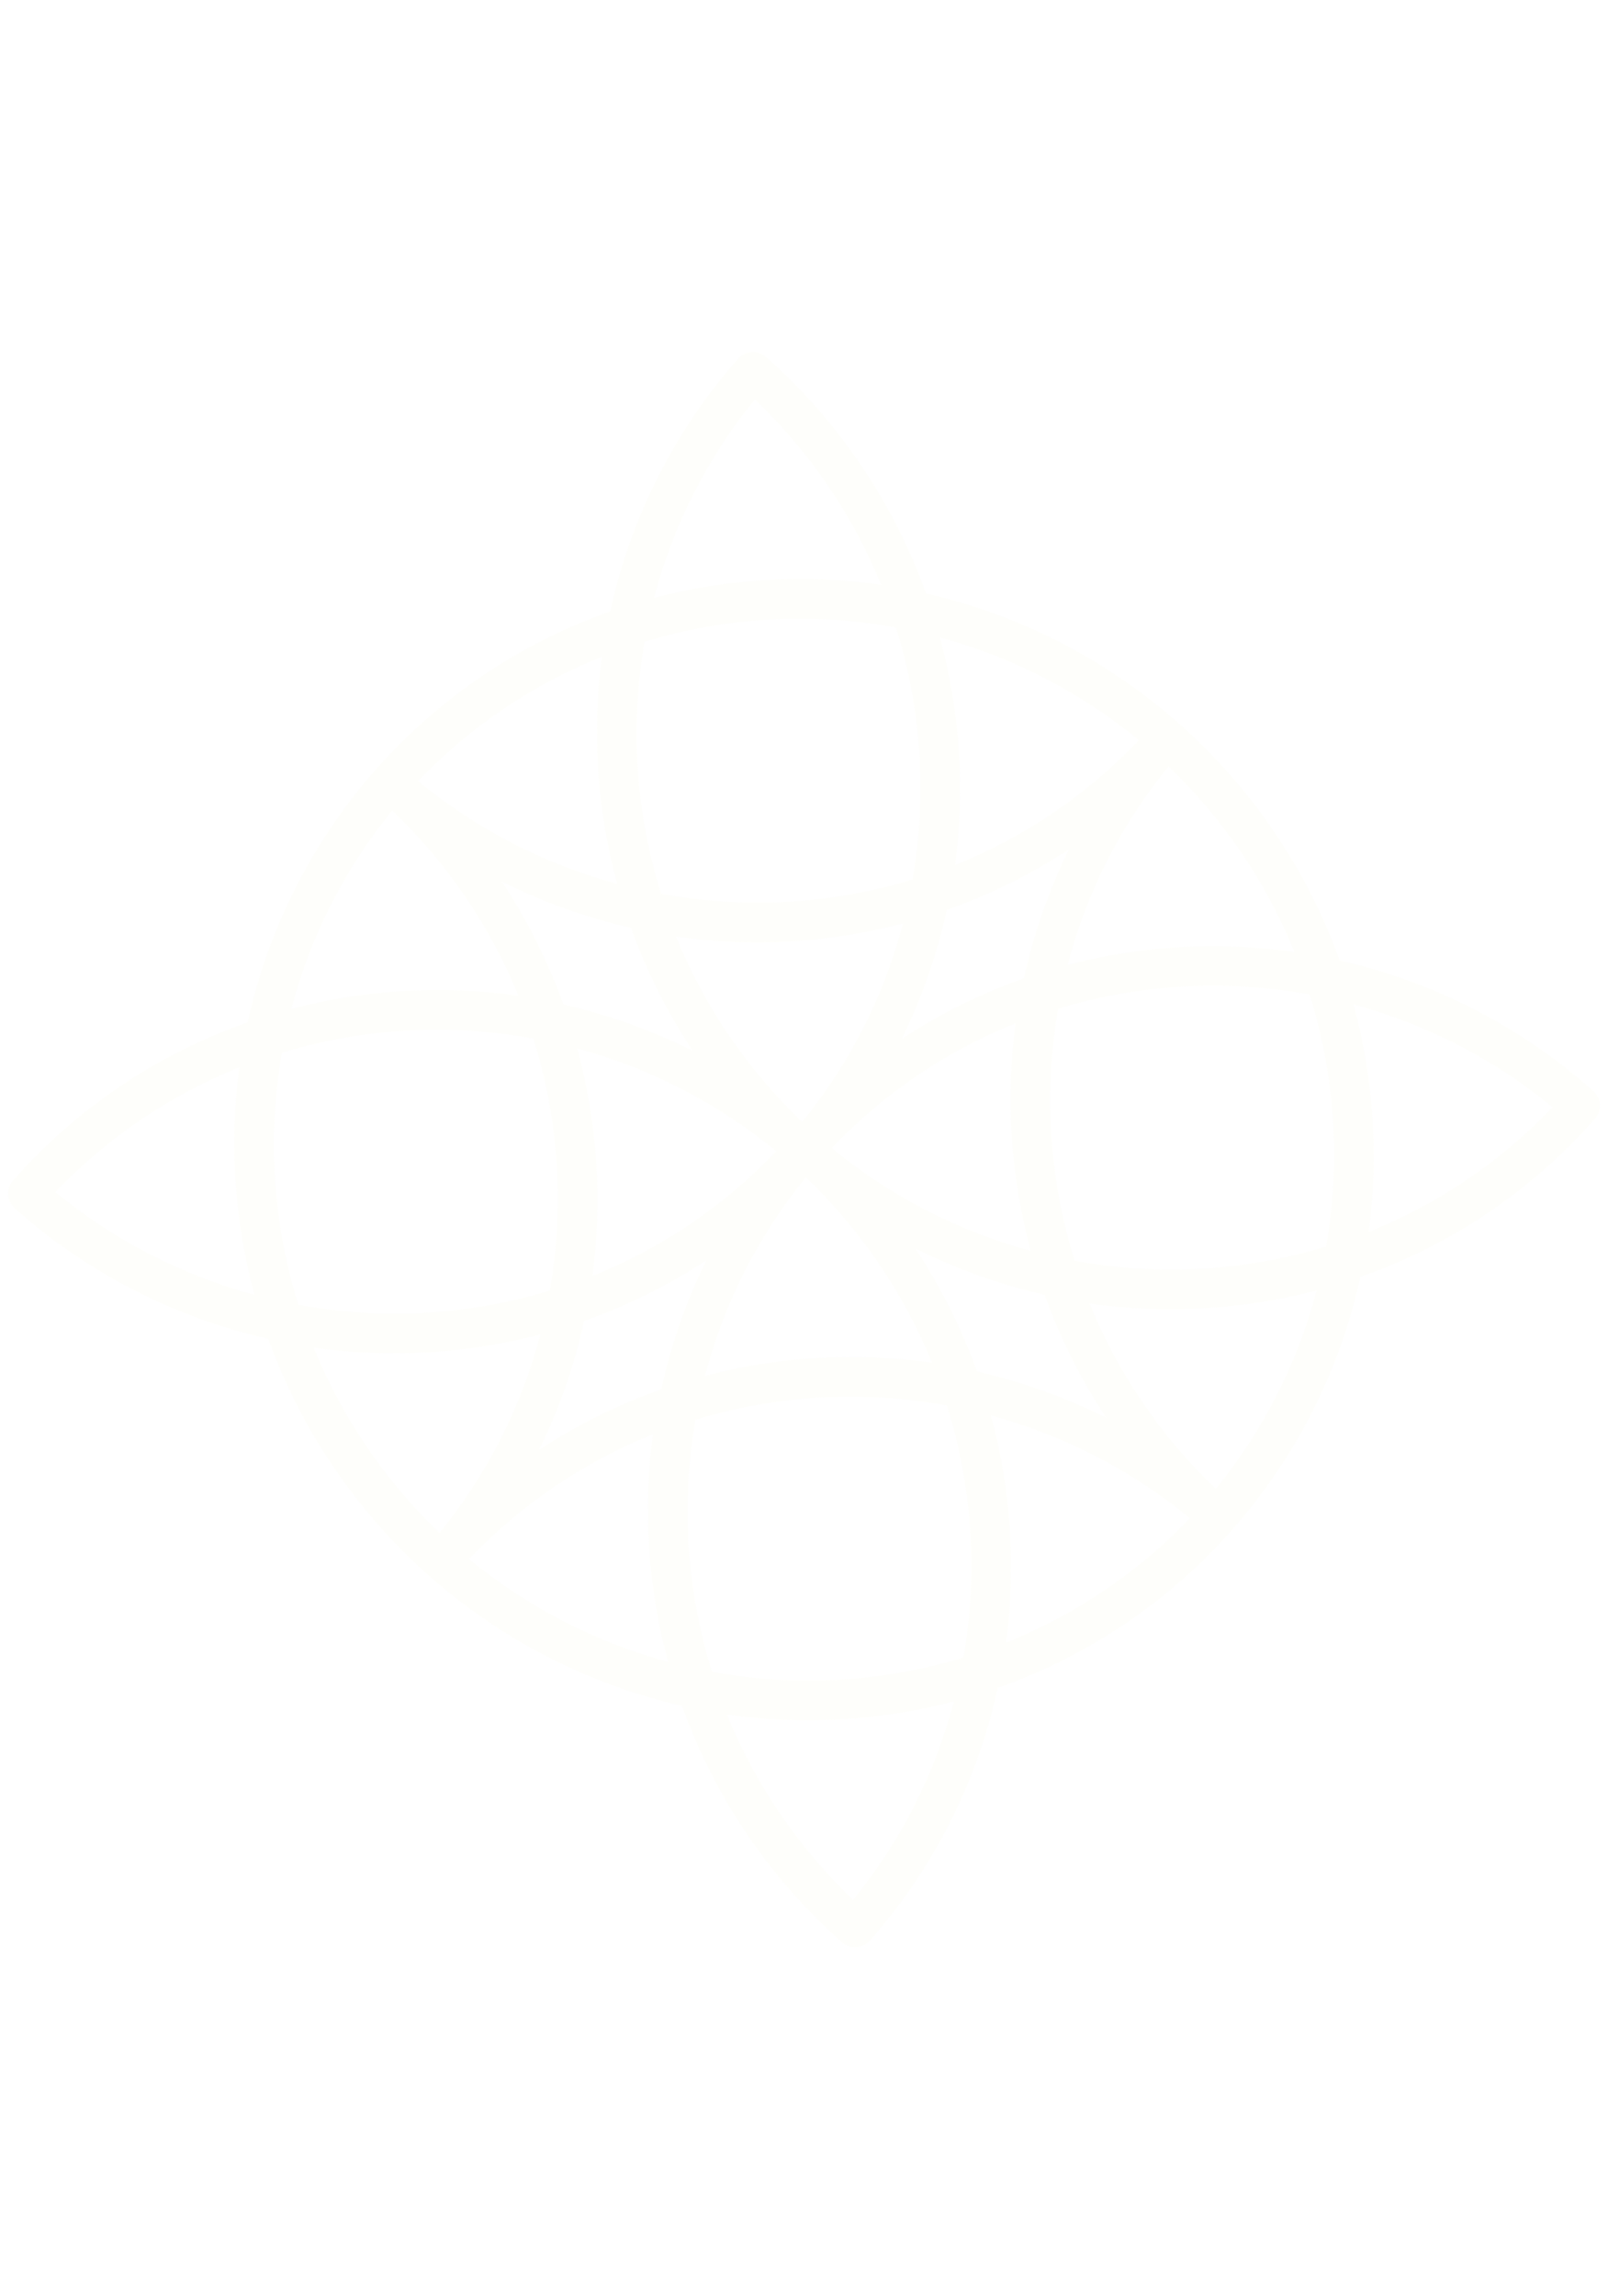 <svg width="304" height="434" viewBox="0 0 304 434" fill="none" xmlns="http://www.w3.org/2000/svg">
<path d="M257.187 241.361C274.307 235.354 289.576 225.063 301.551 211.458C302.201 210.722 302.529 209.756 302.465 208.771C302.4 207.786 301.948 206.863 301.207 206.206C287.545 194.056 271.047 185.567 253.27 181.541C247.084 164.361 236.669 148.99 222.997 136.861C209.324 124.732 192.838 116.24 175.077 112.177C168.926 94.978 158.512 79.594 144.82 67.478C144.079 66.821 143.111 66.483 142.128 66.539C141.145 66.595 140.228 67.039 139.578 67.775C127.568 81.349 119.239 97.797 115.377 115.564C98.277 121.605 83.022 131.898 71.033 145.483C59.044 159.068 50.712 175.502 46.813 193.255C29.694 199.261 14.425 209.552 2.449 223.157C1.8 223.893 1.471 224.86 1.536 225.845C1.6 226.829 2.052 227.752 2.793 228.409C16.455 240.559 32.954 249.048 50.73 253.074C56.916 270.254 67.331 285.625 81.004 297.754C94.676 309.883 111.162 318.375 128.924 322.439C135.075 339.638 145.488 355.022 159.181 367.137C159.921 367.794 160.89 368.132 161.873 368.076C162.856 368.02 163.773 367.576 164.422 366.84C176.432 353.266 184.762 336.818 188.623 319.051C205.723 313.01 220.978 302.717 232.968 289.132C244.957 275.547 253.289 259.113 257.187 241.361ZM133.283 260.067C136.883 246.323 143.382 233.535 152.344 222.56C162.683 232.419 170.819 244.359 176.207 257.579C161.85 255.538 147.258 256.384 133.283 260.067ZM179.025 265.669C183.85 281.103 184.919 297.438 182.144 313.304C166.775 317.998 150.473 318.923 134.605 316.001C129.78 300.567 128.71 284.232 131.486 268.366C146.855 263.672 163.157 262.747 179.025 265.669ZM109.134 198.179C122.891 201.907 135.719 208.531 146.759 217.605C137.006 227.871 125.156 235.913 112.003 241.19C113.913 226.83 112.937 212.208 109.134 198.179ZM103.95 243.94C88.581 248.634 72.279 249.559 56.411 246.637C51.586 231.203 50.517 214.868 53.292 199.002C68.661 194.308 84.963 193.383 100.831 196.305C105.656 211.739 106.725 228.074 103.95 243.94ZM170.717 174.548C167.117 188.292 160.619 201.08 151.656 212.056C141.317 202.196 133.181 190.256 127.794 177.036C142.15 179.077 156.743 178.231 170.717 174.548ZM124.975 168.946C120.151 153.512 119.081 137.177 121.856 121.311C137.226 116.617 153.528 115.692 169.396 118.614C174.22 134.048 175.29 150.383 172.515 166.249C157.145 170.943 140.843 171.868 124.975 168.946ZM194.866 236.436C181.109 232.708 168.281 226.084 157.242 217.01C166.995 206.744 178.844 198.702 191.997 193.425C190.088 207.785 191.063 222.407 194.866 236.436ZM200.05 190.675C215.419 185.981 231.721 185.057 247.589 187.978C252.414 203.413 253.484 219.747 250.709 235.613C235.339 240.307 219.037 241.232 203.169 238.31C198.345 222.876 197.275 206.541 200.05 190.675ZM170.464 196.387C174.278 188.638 177.142 180.449 178.994 171.996C187.136 169.125 194.895 165.278 202.101 160.538C198.286 168.286 195.422 176.475 193.571 184.928C185.429 187.799 177.67 191.647 170.464 196.387ZM130.944 198.629C123.172 194.739 114.969 191.797 106.512 189.867C103.572 181.687 99.66 173.882 94.863 166.622C102.634 170.512 110.837 173.454 119.294 175.384C122.235 183.564 126.146 191.369 130.944 198.629ZM133.537 238.229C129.722 245.977 126.858 254.166 125.007 262.619C116.864 265.49 109.105 269.338 101.899 274.077C105.714 266.329 108.578 258.14 110.429 249.687C118.572 246.816 126.33 242.968 133.537 238.229ZM173.057 235.986C180.828 239.876 189.031 242.818 197.488 244.748C200.429 252.928 204.34 260.733 209.138 267.993C201.366 264.103 193.163 261.161 184.706 259.232C181.766 251.051 177.854 243.246 173.057 235.986ZM229.85 281.42C219.511 271.56 211.375 259.62 205.988 246.4C220.344 248.441 234.937 247.595 248.911 243.912C245.311 257.656 238.813 270.445 229.85 281.42ZM293.517 209.278C283.764 219.545 271.914 227.586 258.762 232.863C260.671 218.504 259.696 203.881 255.893 189.853C269.649 193.581 282.477 200.204 293.517 209.278ZM244.722 179.943C230.386 177.891 215.81 178.718 201.848 182.376C205.447 168.632 211.946 155.844 220.909 144.869C231.237 154.749 239.356 166.708 244.722 179.943ZM215.323 139.914C205.57 150.181 193.721 158.222 180.568 163.499C182.477 149.139 181.502 134.517 177.699 120.488C191.455 124.217 204.284 130.84 215.323 139.914ZM142.715 75.504C153.054 85.364 161.19 97.304 166.577 110.524C152.221 108.483 137.628 109.329 123.654 113.012C127.254 99.268 133.752 86.48 142.715 75.504ZM113.803 124.061C111.894 138.421 112.869 153.043 116.672 167.072C102.916 163.344 90.087 156.72 79.048 147.646C88.822 137.391 100.691 129.366 113.859 124.111L113.803 124.061ZM74.15 153.195C84.489 163.055 92.625 174.995 98.013 188.215C83.657 186.174 69.064 187.02 55.089 190.703C58.689 176.959 65.188 164.171 74.15 153.195ZM10.483 225.337C20.236 215.07 32.086 207.029 45.239 201.752C43.329 216.112 44.305 230.734 48.108 244.763C34.351 241.034 21.523 234.411 10.483 225.337ZM59.229 254.727C73.585 256.768 88.178 255.922 102.153 252.239C98.553 265.983 92.054 278.771 83.092 289.746C72.764 279.866 64.644 267.907 59.278 254.672L59.229 254.727ZM88.677 294.701C98.43 284.435 110.28 276.393 123.432 271.116C121.523 285.476 122.498 300.098 126.301 314.127C112.545 310.399 99.717 303.775 88.677 294.701ZM161.286 359.111C150.946 349.251 142.811 337.311 137.423 324.091C151.779 326.132 166.372 325.286 180.346 321.603C176.747 335.347 170.248 348.135 161.286 359.111ZM190.197 310.554C192.107 296.194 191.131 281.572 187.328 267.543C201.085 271.272 213.913 277.895 224.953 286.969C215.179 297.224 203.31 305.249 190.141 310.505L190.197 310.554Z" fill="#F0E33F" fill-opacity="0.02"/>
</svg>
